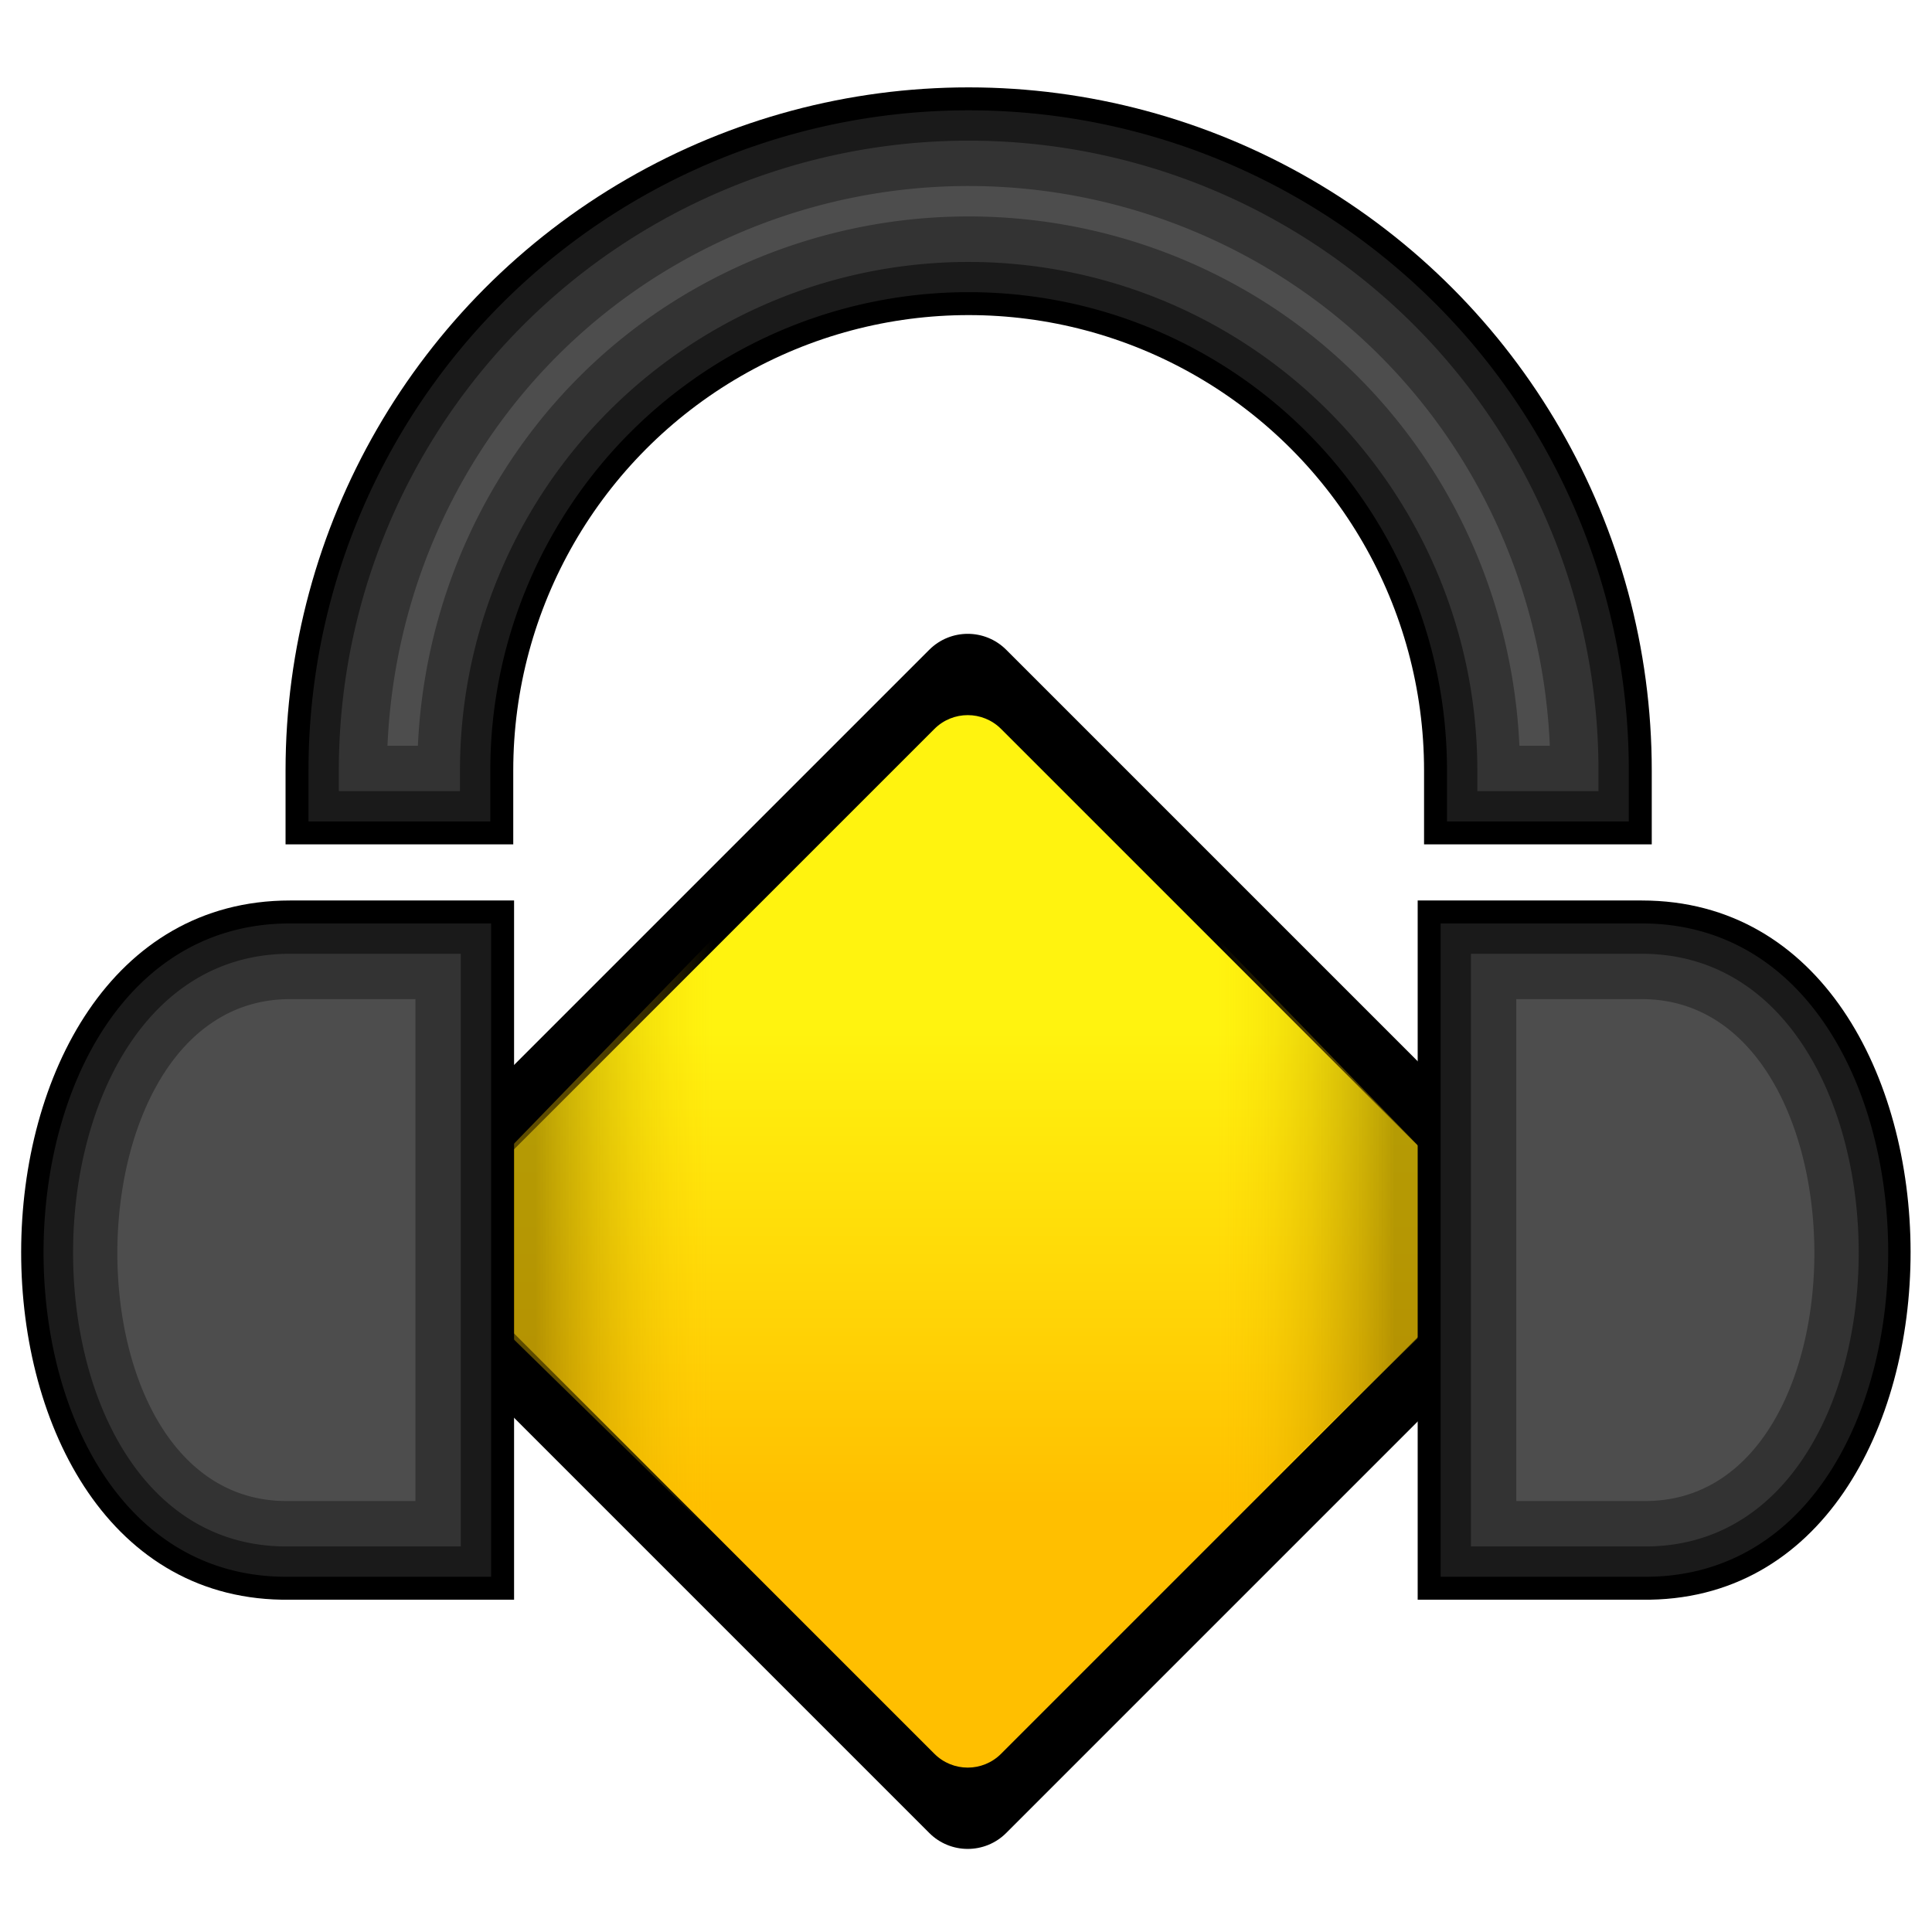<?xml version="1.0" encoding="UTF-8" standalone="no"?>
<!-- Created with Inkscape (http://www.inkscape.org/) -->

<svg
   width="42mm"
   height="42mm"
   viewBox="0 0 42 42"
   version="1.1"
   id="svg1"
   sodipodi:docname="Icona.svg"
   inkscape:export-filename="Icona-96.png"
   inkscape:export-xdpi="58.057144"
   inkscape:export-ydpi="58.057144"
   inkscape:version="1.4 (e7c3feb, 2024-10-09)"
   xmlns:inkscape="http://www.inkscape.org/namespaces/inkscape"
   xmlns:sodipodi="http://sodipodi.sourceforge.net/DTD/sodipodi-0.dtd"
   xmlns:xlink="http://www.w3.org/1999/xlink"
   xmlns="http://www.w3.org/2000/svg"
   xmlns:svg="http://www.w3.org/2000/svg">
  <sodipodi:namedview
     id="namedview1"
     pagecolor="#ffffff"
     bordercolor="#666666"
     borderopacity="1.0"
     inkscape:showpageshadow="2"
     inkscape:pageopacity="0.0"
     inkscape:pagecheckerboard="0"
     inkscape:deskcolor="#d1d1d1"
     inkscape:document-units="mm"
     inkscape:zoom="5.0333829"
     inkscape:cx="79.370079"
     inkscape:cy="79.370079"
     inkscape:window-width="1920"
     inkscape:window-height="1013"
     inkscape:window-x="0"
     inkscape:window-y="30"
     inkscape:window-maximized="1"
     inkscape:current-layer="svg1"
     showgrid="false" />
  <defs
     id="defs1">
    <linearGradient
       xlink:href="#linearGradient15"
       id="linearGradient105"
       gradientUnits="userSpaceOnUse"
       gradientTransform="matrix(0.932,0,0,0.932,13.13,2.527)"
       x1="161.523"
       y1="8.116"
       x2="231.275"
       y2="77.867" />
    <linearGradient
       id="linearGradient15">
      <stop
         style="stop-color:#fff30f;stop-opacity:1;"
         offset="0"
         id="stop15" />
      <stop
         style="stop-color:#ffbf00;stop-opacity:1;"
         offset="1"
         id="stop16" />
    </linearGradient>
    <linearGradient
       xlink:href="#linearGradient153"
       id="linearGradient151"
       x1="131.23"
       y1="39.064"
       x2="134.4"
       y2="39.064"
       gradientUnits="userSpaceOnUse"
       gradientTransform="matrix(1.221,0,0,1.221,-28.988,-8.743)" />
    <linearGradient
       id="linearGradient153">
      <stop
         style="stop-color:#8f7300;stop-opacity:0.66;"
         offset="0"
         id="stop152" />
      <stop
         style="stop-color:#ffce01;stop-opacity:0;"
         offset="1"
         id="stop153" />
    </linearGradient>
    <linearGradient
       xlink:href="#linearGradient150"
       id="linearGradient152"
       gradientUnits="userSpaceOnUse"
       gradientTransform="matrix(-1.221,0,0,1.221,310.169,-8.743)"
       x1="131.23"
       y1="39.064"
       x2="134.4"
       y2="39.064" />
    <linearGradient
       id="linearGradient150">
      <stop
         style="stop-color:#8f7300;stop-opacity:0.659;"
         offset="0"
         id="stop150" />
      <stop
         style="stop-color:#ffce01;stop-opacity:0;"
         offset="1"
         id="stop151" />
    </linearGradient>
  </defs>
  <g
     id="layer1"
     transform="translate(-44.218,-30.417)">
    <g
       id="g3"
       transform="translate(0.462,1.901)">
      <g
         id="g78"
         transform="matrix(0.112,0,0,0.112,52.382,37.174)">
        <rect
           style="fill:#000000;stroke-width:1.191"
           id="rect77"
           width="172.956"
           height="172.956"
           x="107.599"
           y="-49.125"
           transform="rotate(45)"
           ry="10.562" />
        <rect
           style="fill:url(#linearGradient105);fill-opacity:1;stroke-width:1.032"
           id="rect78"
           width="149.811"
           height="149.811"
           x="119.171"
           y="-37.553"
           transform="rotate(45)"
           ry="9.149" />
      </g>
      <g
         id="g153"
         transform="translate(-75.854,16.665)">
        <path
           style="fill:url(#linearGradient151);fill-opacity:1;stroke:none;stroke-width:0.323px;stroke-linecap:butt;stroke-linejoin:miter;stroke-opacity:1"
           d="m 128.665,38.899 6.626,-6.834 v 13.317 z"
           id="path150" />
        <path
           style="fill:url(#linearGradient152);fill-opacity:1;stroke:none;stroke-width:0.323px;stroke-linecap:butt;stroke-linejoin:miter;stroke-opacity:1"
           d="m 152.516,38.899 -6.626,-6.834 v 13.317 z"
           id="path151" />
      </g>
      <g
         id="g83"
         transform="matrix(0.99,0,0,0.99,-38.172,-53.795)">
        <g
           id="g79"
           transform="translate(5.356,-20.132)">
          <path
             id="path78"
             style="fill:#000000;stroke:none;stroke-width:0.8;stroke-linecap:butt;stroke-linejoin:miter;stroke-dasharray:none;stroke-opacity:1"
             d="m 98.67,105.193 c -2.633,-1.9e-4 -5.22,0.693 -7.5,2.01 -4.641,2.68 -7.5,7.631 -7.5,12.99 v 1.623 h 5 v -1.623 c 1.56e-4,-3.573 1.906,-6.874 5,-8.66 3.094,-1.786 6.906,-1.786 10,0 3.094,1.786 5,5.088 5,8.66 v 1.623 h 5 v -1.623 c 6e-5,-5.359 -2.859,-10.311 -7.5,-12.99 -2.28,-1.316 -4.867,-2.01 -7.5,-2.01 z m -14.904,17.855 c -7.854,0 -7.884,15.459 0,15.354 H 88.688 v -15.354 z m 24.764,0 v 15.354 h 4.922 c 7.884,0.105 7.854,-15.354 0,-15.354 z" />
        </g>
        <g
           id="g80"
           style="fill:#1a1a1a;fill-opacity:1"
           transform="translate(5.356,-20.132)">
          <path
             id="path79"
             style="fill:#1a1a1a;fill-opacity:1;stroke:none;stroke-width:0.8;stroke-linecap:butt;stroke-linejoin:miter;stroke-dasharray:none;stroke-opacity:1"
             d="m 98.67,105.697 c -2.545,-1.9e-4 -5.044,0.669 -7.248,1.941 -4.486,2.59 -7.248,7.375 -7.248,12.555 v 1.119 h 3.992 v -1.119 c 1.63e-4,-3.752 2.003,-7.22 5.252,-9.096 3.249,-1.876 7.255,-1.876 10.504,0 3.249,1.876 5.252,5.344 5.252,9.096 v 1.119 h 3.992 v -1.119 c 5e-5,-5.18 -2.762,-9.965 -7.248,-12.555 -2.204,-1.272 -4.704,-1.942 -7.248,-1.941 z m -14.904,17.855 c -7.193,0 -7.232,14.442 -0.006,14.346 a 0.504,0.504 0 0 1 0.006,0 h 4.418 v -14.346 z m 25.268,0 v 14.346 h 4.418 a 0.504,0.504 0 0 1 0.006,0 c 7.226,0.097 7.187,-14.346 -0.006,-14.346 z" />
        </g>
        <g
           id="g81"
           style="fill:#333333;fill-opacity:1"
           transform="translate(5.356,-20.132)">
          <path
             id="path80"
             style="fill:#333333;fill-opacity:1;stroke:none;stroke-width:0.8;stroke-linecap:butt;stroke-linejoin:miter;stroke-dasharray:none;stroke-opacity:1"
             d="m 98.67,106.363 c -2.428,-1.7e-4 -4.813,0.638 -6.916,1.852 -4.281,2.472 -6.914,7.035 -6.914,11.979 v 0.453 H 87.5 v -0.453 c 1.74e-4,-3.988 2.132,-7.678 5.586,-9.672 3.454,-1.994 7.714,-1.994 11.168,0 3.454,1.994 5.586,5.684 5.586,9.672 v 0.453 H 112.5 v -0.453 c 6e-5,-4.943 -2.633,-9.507 -6.914,-11.979 -2.103,-1.214 -4.488,-1.852 -6.916,-1.852 z m -14.904,17.855 c -6.32,0 -6.372,13.099 -0.016,13.014 a 1.169,1.169 0 0 1 0.016,0 h 3.752 v -13.014 z m 25.934,0 v 13.014 h 3.752 a 1.169,1.169 0 0 1 0.016,0 c 6.357,0.085 6.305,-13.014 -0.016,-13.014 z" />
        </g>
        <g
           id="g82"
           style="fill:#4d4d4d;fill-opacity:1"
           transform="translate(5.356,-20.132)">
          <path
             id="path81"
             style="fill:#4d4d4d;fill-opacity:1;stroke:none;stroke-width:0.8;stroke-linecap:butt;stroke-linejoin:miter;stroke-dasharray:none;stroke-opacity:1"
             d="m 98.67,107.359 c -2.253,-1.7e-4 -4.465,0.594 -6.416,1.721 -3.813,2.201 -6.157,6.198 -6.346,10.57 h 0.668 c 0.189,-4.128 2.409,-7.916 6.01,-9.994 3.761,-2.172 8.407,-2.172 12.168,0 3.6,2.079 5.821,5.866 6.01,9.994 h 0.668 c -0.189,-4.372 -2.533,-8.369 -6.346,-10.57 -1.951,-1.126 -4.164,-1.721 -6.416,-1.721 z m -14.904,17.855 c -5.012,0 -5.083,11.089 -0.029,11.021 a 2.167,2.167 0 0 1 0.029,0 h 2.756 v -11.021 z m 26.93,0 v 11.021 h 2.756 a 2.167,2.167 0 0 1 0.029,0 c 5.054,0.068 4.982,-11.021 -0.029,-11.021 z" />
        </g>
      </g>
    </g>
  </g>
</svg>
